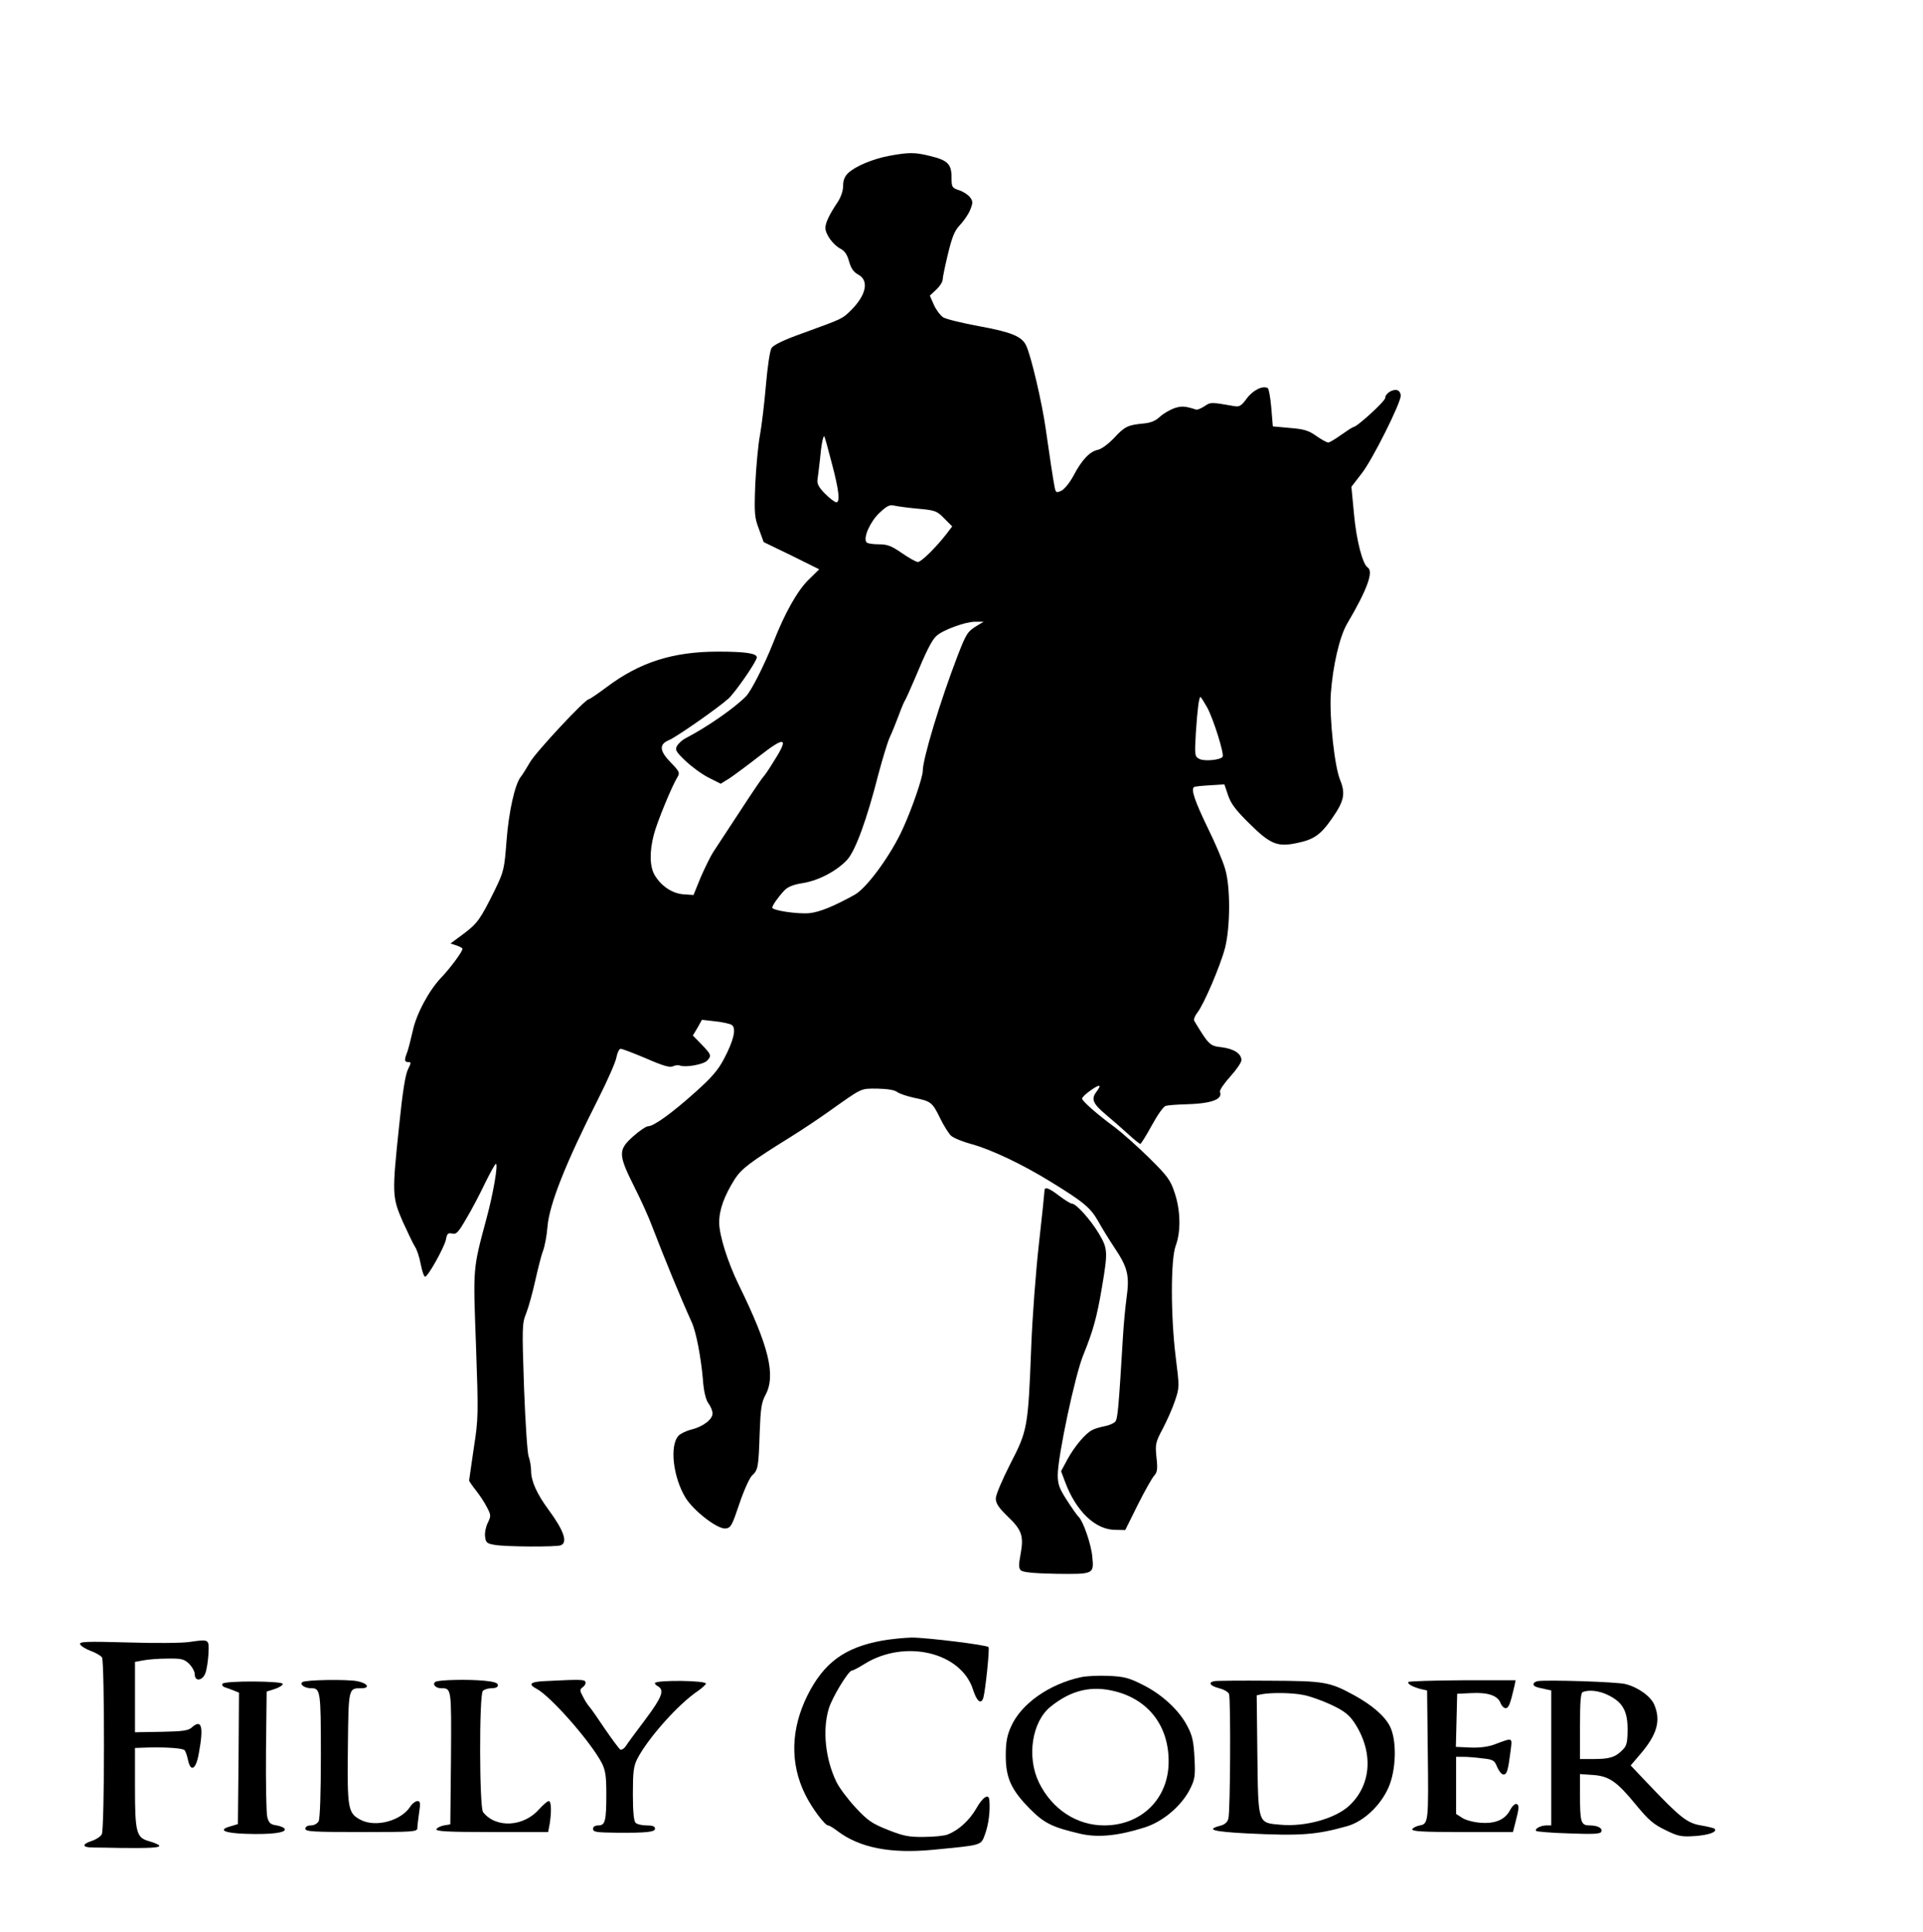 <?xml version="1.0" encoding="UTF-8" standalone="no"?>
<!DOCTYPE svg PUBLIC "-//W3C//DTD SVG 20010904//EN" "http://www.w3.org/TR/2001/REC-SVG-20010904/DTD/svg10.dtd">
<svg version="1.0" xmlns="http://www.w3.org/2000/svg" width="869pt" height="873pt" viewBox="0 0 869 873" preserveAspectRatio="xMidYMid meet">
<g transform="translate(0,873) scale(0.1,-0.1)" fill="#000000" stroke="none">
<path d="M4020 8026 c-75 -14 -154 -47 -187 -78 -16 -15 -23 -33 -23 -58 0 -23 -10 -51 -25 -74 -37 -55 -55 -93 -55 -116 0 -29 35 -77 68 -94 19 -10 31 -27 39 -58 9 -31 20 -48 43 -60 48 -27 34 -92 -34 -160 -41 -40 -35 -37 -219 -104 -87 -31 -132 -53 -141 -68 -7 -12 -18 -86 -25 -169 -7 -81 -19 -182 -27 -225 -8 -42 -17 -142 -21 -222 -5 -133 -3 -150 17 -202 l21 -58 126 -61 125 -62 -48 -47 c-50 -49 -107 -149 -160 -285 -40 -101 -99 -217 -122 -241 -50 -52 -176 -140 -275 -191 -15 -8 -32 -24 -38 -35 -9 -17 -4 -26 38 -66 27 -26 73 -60 104 -76 l56 -28 39 24 c21 14 83 60 137 102 115 90 133 84 66 -21 -23 -38 -45 -70 -49 -73 -4 -3 -51 -72 -105 -155 -54 -82 -109 -166 -122 -186 -13 -20 -38 -72 -57 -115 l-32 -79 -44 3 c-50 3 -101 36 -131 86 -23 38 -25 106 -4 185 14 55 82 220 107 260 11 18 8 25 -30 64 -52 53 -55 83 -9 102 32 13 219 143 268 187 30 26 129 169 129 187 0 18 -50 26 -175 26 -204 0 -354 -48 -503 -160 -40 -30 -77 -55 -81 -55 -17 0 -239 -238 -266 -285 -16 -27 -34 -57 -41 -65 -27 -33 -55 -158 -65 -290 -10 -130 -12 -138 -54 -225 -65 -131 -78 -149 -141 -196 l-58 -43 27 -9 c15 -5 27 -12 27 -15 0 -13 -55 -87 -95 -129 -56 -58 -114 -166 -130 -243 -8 -36 -19 -78 -24 -93 -15 -38 -14 -47 4 -47 14 0 13 -4 -1 -32 -12 -23 -25 -104 -40 -253 -33 -312 -32 -325 16 -436 23 -50 47 -101 55 -113 8 -11 20 -46 26 -78 6 -32 15 -58 20 -58 13 0 86 131 94 167 5 28 10 32 28 28 19 -5 28 5 64 67 24 40 62 112 85 161 24 48 45 87 49 87 11 0 -12 -134 -42 -245 -63 -235 -61 -218 -48 -575 11 -314 11 -330 -10 -465 -11 -77 -21 -143 -21 -146 0 -3 14 -24 31 -45 17 -22 40 -56 50 -77 18 -34 18 -39 4 -68 -9 -17 -15 -45 -13 -62 3 -28 7 -33 43 -39 50 -9 278 -10 299 -2 33 13 14 67 -56 162 -51 69 -78 128 -78 174 0 20 -5 49 -11 65 -6 15 -15 156 -21 313 -9 273 -9 288 10 335 11 28 29 94 41 148 12 53 27 114 35 134 8 21 17 70 20 108 8 102 83 290 230 580 42 83 79 167 82 188 4 20 12 37 19 37 7 0 59 -20 116 -44 75 -33 107 -42 120 -35 10 5 25 6 33 3 25 -9 104 5 121 22 22 22 19 29 -25 74 l-39 40 21 35 20 36 62 -7 c33 -4 67 -11 74 -17 20 -16 7 -70 -35 -150 -28 -54 -57 -87 -132 -154 -106 -95 -187 -153 -212 -153 -9 0 -40 -21 -68 -46 -68 -61 -68 -81 5 -227 31 -61 67 -141 80 -177 57 -148 127 -319 180 -436 20 -44 41 -155 50 -254 4 -58 13 -94 25 -112 11 -14 19 -35 19 -46 0 -27 -43 -60 -96 -73 -24 -6 -50 -19 -58 -28 -41 -45 -24 -188 32 -280 37 -60 145 -143 181 -139 24 3 29 13 62 111 20 60 46 117 57 128 28 25 30 38 35 194 4 108 8 137 26 170 48 89 16 220 -121 499 -50 103 -88 224 -88 281 0 58 23 121 71 197 31 47 69 76 254 191 50 31 123 80 164 109 161 114 147 108 225 108 46 -1 78 -6 90 -15 10 -8 44 -19 75 -26 78 -16 84 -20 119 -92 17 -35 40 -71 50 -80 11 -10 52 -27 93 -38 88 -24 229 -91 354 -168 150 -92 182 -118 217 -179 17 -31 51 -86 75 -122 59 -88 68 -125 54 -225 -6 -44 -13 -120 -16 -170 -20 -331 -24 -376 -35 -390 -7 -8 -28 -17 -49 -21 -20 -4 -45 -11 -55 -17 -31 -15 -80 -74 -112 -132 l-29 -54 18 -48 c49 -132 136 -216 225 -217 l47 -1 56 113 c31 62 65 122 74 132 15 16 17 31 11 84 -6 60 -4 68 29 130 19 36 44 93 55 126 20 59 20 62 3 197 -23 186 -23 442 0 503 24 64 22 161 -5 240 -19 58 -33 76 -117 159 -52 51 -120 111 -150 134 -82 60 -151 121 -151 132 0 6 18 23 40 38 41 29 50 26 25 -7 -25 -33 -17 -53 42 -103 31 -26 78 -67 103 -90 26 -24 50 -43 53 -43 3 0 27 38 52 84 25 46 53 86 63 88 9 3 49 6 87 7 119 3 172 22 158 57 -2 7 18 37 46 68 28 31 51 64 51 75 0 29 -34 51 -89 58 -54 6 -58 10 -124 119 -4 7 3 24 15 39 29 38 102 208 124 291 24 95 25 278 0 358 -9 33 -44 115 -77 182 -60 124 -78 177 -63 187 5 3 38 6 73 8 l64 4 17 -50 c13 -38 35 -67 96 -127 94 -93 126 -106 210 -89 81 16 112 37 166 116 52 75 59 109 34 170 -25 60 -49 280 -42 390 9 125 39 256 73 315 91 154 121 237 94 255 -23 14 -51 121 -62 239 l-12 126 47 61 c48 61 176 317 176 351 0 10 -6 21 -14 24 -21 8 -56 -14 -56 -34 0 -15 -128 -132 -144 -132 -3 0 -28 -16 -55 -35 -26 -19 -53 -35 -59 -35 -6 0 -31 14 -54 30 -35 25 -57 31 -120 36 l-76 7 -7 84 c-4 46 -11 86 -16 89 -22 13 -67 -9 -95 -47 -25 -34 -33 -39 -59 -34 -102 18 -105 18 -132 -1 -16 -10 -32 -17 -38 -15 -49 16 -66 17 -99 6 -21 -8 -50 -25 -65 -39 -19 -18 -41 -27 -74 -30 -71 -7 -84 -13 -133 -66 -26 -27 -57 -50 -73 -53 -37 -8 -72 -45 -110 -117 -17 -32 -41 -61 -55 -68 -22 -10 -25 -9 -30 16 -7 36 -22 134 -41 268 -16 114 -66 328 -88 373 -20 41 -66 60 -213 87 -76 14 -150 32 -162 40 -13 9 -32 34 -42 57 l-18 41 29 27 c16 15 29 35 29 46 0 10 11 62 24 116 19 78 30 105 54 130 17 18 38 48 46 68 13 32 13 39 0 57 -8 11 -30 26 -49 32 -33 11 -35 14 -35 59 0 60 -18 77 -97 96 -68 17 -96 17 -183 1z m-261 -1390 c33 -124 38 -176 20 -176 -6 0 -29 17 -50 38 -28 28 -37 45 -35 63 2 13 7 53 11 89 6 68 15 113 20 108 2 -2 17 -56 34 -122z m389 -205 c78 -7 86 -10 119 -44 l36 -36 -25 -33 c-48 -62 -115 -128 -130 -128 -8 0 -40 18 -72 40 -48 33 -65 40 -106 40 -27 0 -52 4 -55 10 -14 22 17 91 58 131 34 32 47 39 67 34 14 -3 62 -10 108 -14z m267 -529 c-43 -26 -49 -36 -88 -137 -78 -203 -157 -464 -157 -519 0 -29 -49 -172 -90 -261 -53 -118 -163 -269 -218 -299 -94 -52 -157 -78 -204 -83 -53 -5 -168 12 -168 25 0 10 26 47 54 77 16 17 40 27 85 34 72 12 153 55 200 106 37 41 89 183 141 388 18 67 40 140 50 163 11 23 29 68 41 100 12 33 25 64 29 69 4 6 24 51 45 100 49 118 76 173 97 191 27 26 131 64 173 64 l40 0 -30 -18z m1040 -369 c28 -51 78 -210 70 -223 -9 -15 -83 -22 -105 -10 -21 11 -22 16 -16 118 7 104 14 162 21 162 2 0 15 -21 30 -47z"/>
<path d="M4720 3348 c0 -7 -11 -114 -25 -238 -14 -124 -30 -335 -35 -470 -14 -364 -17 -376 -95 -527 -36 -71 -65 -139 -65 -155 0 -23 13 -42 54 -82 64 -61 73 -88 58 -170 -9 -48 -9 -63 1 -73 9 -9 57 -14 160 -16 170 -2 171 -2 163 78 -5 55 -40 157 -61 179 -8 7 -32 42 -54 76 -34 53 -41 71 -41 114 0 83 78 451 115 541 45 111 62 172 85 309 27 160 26 173 -15 242 -38 63 -102 134 -121 134 -6 0 -32 16 -57 35 -48 37 -67 43 -67 23z"/>
<path d="M3985 1315 c-168 -31 -261 -99 -335 -245 -77 -154 -81 -310 -11 -451 30 -61 89 -139 103 -139 5 0 24 -11 42 -25 100 -76 240 -104 434 -85 225 22 214 18 234 72 15 42 23 100 19 151 -2 33 -29 17 -59 -36 -31 -54 -79 -98 -129 -118 -15 -6 -64 -11 -108 -11 -67 -1 -93 4 -163 32 -73 29 -91 42 -147 102 -35 38 -73 89 -85 114 -50 103 -64 234 -35 331 15 51 89 173 105 173 5 0 30 13 57 30 183 113 436 53 490 -116 17 -54 37 -70 47 -36 9 32 29 222 23 228 -10 10 -280 43 -347 43 -36 -1 -96 -7 -135 -14z"/>
<path d="M855 1309 c-33 -5 -158 -6 -279 -2 -184 5 -218 4 -214 -8 3 -8 24 -21 47 -30 23 -8 47 -22 52 -30 12 -20 12 -775 -1 -799 -5 -10 -26 -24 -45 -30 -48 -16 -44 -30 8 -30 23 0 80 -1 127 -2 128 -1 170 1 170 10 0 4 -20 13 -44 20 -60 16 -66 37 -66 248 l0 174 58 2 c86 2 156 -3 166 -12 4 -4 11 -23 15 -42 12 -59 36 -47 49 25 23 123 14 160 -31 120 -16 -15 -41 -18 -138 -20 l-119 -2 0 159 0 159 38 7 c20 4 69 8 109 8 62 1 75 -2 97 -23 14 -14 26 -35 26 -48 0 -34 35 -30 48 5 6 15 12 54 14 87 3 68 5 67 -87 54z"/>
<path d="M4885 1150 c-144 -31 -271 -121 -316 -223 -18 -40 -24 -70 -24 -132 0 -100 24 -154 110 -241 64 -64 99 -82 228 -112 79 -18 171 -9 290 29 82 26 165 96 204 172 23 46 25 59 21 141 -4 74 -9 101 -32 144 -36 71 -115 145 -203 188 -61 31 -83 37 -155 40 -45 2 -101 -1 -123 -6z m158 -65 c149 -39 239 -158 238 -317 0 -167 -123 -288 -291 -288 -124 0 -236 73 -295 194 -56 115 -32 275 53 343 93 75 186 97 295 68z"/>
<path d="M1367 1128 c-15 -10 9 -28 39 -28 42 0 44 -10 44 -303 0 -173 -4 -286 -10 -298 -6 -11 -21 -19 -35 -19 -16 0 -25 -6 -25 -15 0 -13 35 -15 253 -15 234 0 253 1 253 18 0 9 4 41 8 70 7 44 5 52 -8 52 -8 0 -23 -11 -32 -25 -42 -65 -157 -95 -224 -60 -58 30 -61 50 -58 326 3 272 2 269 61 269 42 0 28 23 -19 32 -49 9 -231 6 -247 -4z"/>
<path d="M1968 1129 c-16 -10 0 -29 25 -29 48 0 47 2 45 -316 l-3 -299 -29 -5 c-16 -3 -31 -11 -34 -17 -3 -10 52 -13 251 -13 l254 0 7 37 c9 57 7 103 -4 103 -6 0 -25 -16 -43 -36 -70 -81 -196 -88 -254 -14 -17 21 -18 531 -1 548 7 7 25 12 40 12 18 0 28 5 28 14 0 10 -18 16 -62 20 -74 7 -205 4 -220 -5z"/>
<path d="M2458 1132 c-62 -3 -72 -14 -34 -34 65 -34 247 -242 296 -337 16 -32 20 -59 20 -138 0 -123 -5 -143 -36 -143 -15 0 -24 -6 -24 -15 0 -15 12 -17 110 -18 129 -1 170 3 170 18 0 11 -11 15 -38 15 -21 0 -43 5 -50 12 -8 8 -12 52 -12 130 0 100 3 125 20 159 48 93 186 248 273 306 20 14 37 30 37 34 0 14 -216 17 -230 3 -2 -3 3 -10 13 -15 31 -18 18 -50 -55 -148 -40 -53 -80 -107 -89 -121 -8 -13 -20 -20 -26 -17 -6 4 -37 46 -70 94 -32 48 -64 94 -71 101 -7 8 -20 28 -28 45 -15 28 -15 31 1 43 9 7 14 18 10 24 -6 10 -28 10 -187 2z"/>
<path d="M5487 1132 c-29 -6 -19 -21 22 -32 21 -5 42 -17 45 -26 8 -21 6 -533 -3 -563 -4 -17 -17 -28 -39 -33 -63 -17 -30 -26 121 -34 245 -12 314 -7 456 33 73 21 149 92 185 173 36 80 39 215 7 278 -23 46 -81 96 -161 140 -112 61 -134 65 -385 66 -127 1 -238 0 -248 -2z m401 -62 c29 -5 85 -25 126 -44 58 -27 81 -45 104 -78 89 -132 82 -282 -20 -378 -63 -59 -199 -97 -311 -87 -104 9 -101 1 -105 317 l-3 268 23 5 c44 8 135 7 186 -3z"/>
<path d="M6364 1128 c-5 -8 21 -23 58 -32 l27 -6 3 -268 c4 -326 3 -335 -36 -342 -16 -3 -31 -11 -34 -17 -3 -10 47 -13 226 -13 l229 0 11 43 c17 64 18 80 5 84 -6 2 -19 -9 -28 -26 -23 -45 -67 -64 -134 -59 -31 2 -68 12 -83 22 l-28 18 0 129 0 129 33 0 c17 0 56 -3 86 -7 49 -5 55 -9 67 -40 8 -18 20 -33 28 -33 16 0 21 19 32 104 8 66 14 64 -75 31 -28 -10 -67 -15 -108 -13 l-64 3 3 120 3 120 64 3 c75 4 119 -11 132 -45 4 -12 15 -23 23 -23 14 0 21 19 40 101 l5 25 -240 0 c-133 -1 -243 -4 -245 -8z"/>
<path d="M6948 1132 c-10 -2 -18 -8 -18 -13 0 -10 8 -14 53 -23 l27 -6 0 -305 0 -305 -22 0 c-26 0 -55 -16 -46 -25 3 -3 69 -9 146 -11 103 -4 142 -3 147 6 10 16 -13 30 -51 30 -40 0 -44 13 -44 139 l0 93 58 -4 c74 -5 109 -30 195 -135 57 -69 79 -88 133 -114 59 -29 72 -31 135 -27 64 5 101 19 87 33 -3 3 -28 9 -55 14 -68 10 -96 32 -251 195 l-73 77 46 54 c73 86 91 148 61 220 -16 38 -72 79 -131 94 -38 10 -360 20 -397 13z m317 -62 c67 -32 90 -72 90 -155 0 -57 -4 -75 -20 -91 -33 -35 -60 -44 -129 -44 l-66 0 0 149 c0 110 3 151 13 154 27 11 73 6 112 -13z"/>
<path d="M1005 1120 c-3 -6 2 -13 12 -16 10 -3 28 -10 41 -15 l22 -9 -2 -297 -3 -297 -33 -10 c-59 -16 -30 -31 69 -34 112 -4 182 5 176 21 -2 7 -19 14 -37 17 -28 4 -35 11 -42 37 -5 18 -7 153 -6 300 l3 268 35 11 c19 6 36 16 38 23 5 14 -264 16 -273 1z"/>
</g>
</svg>